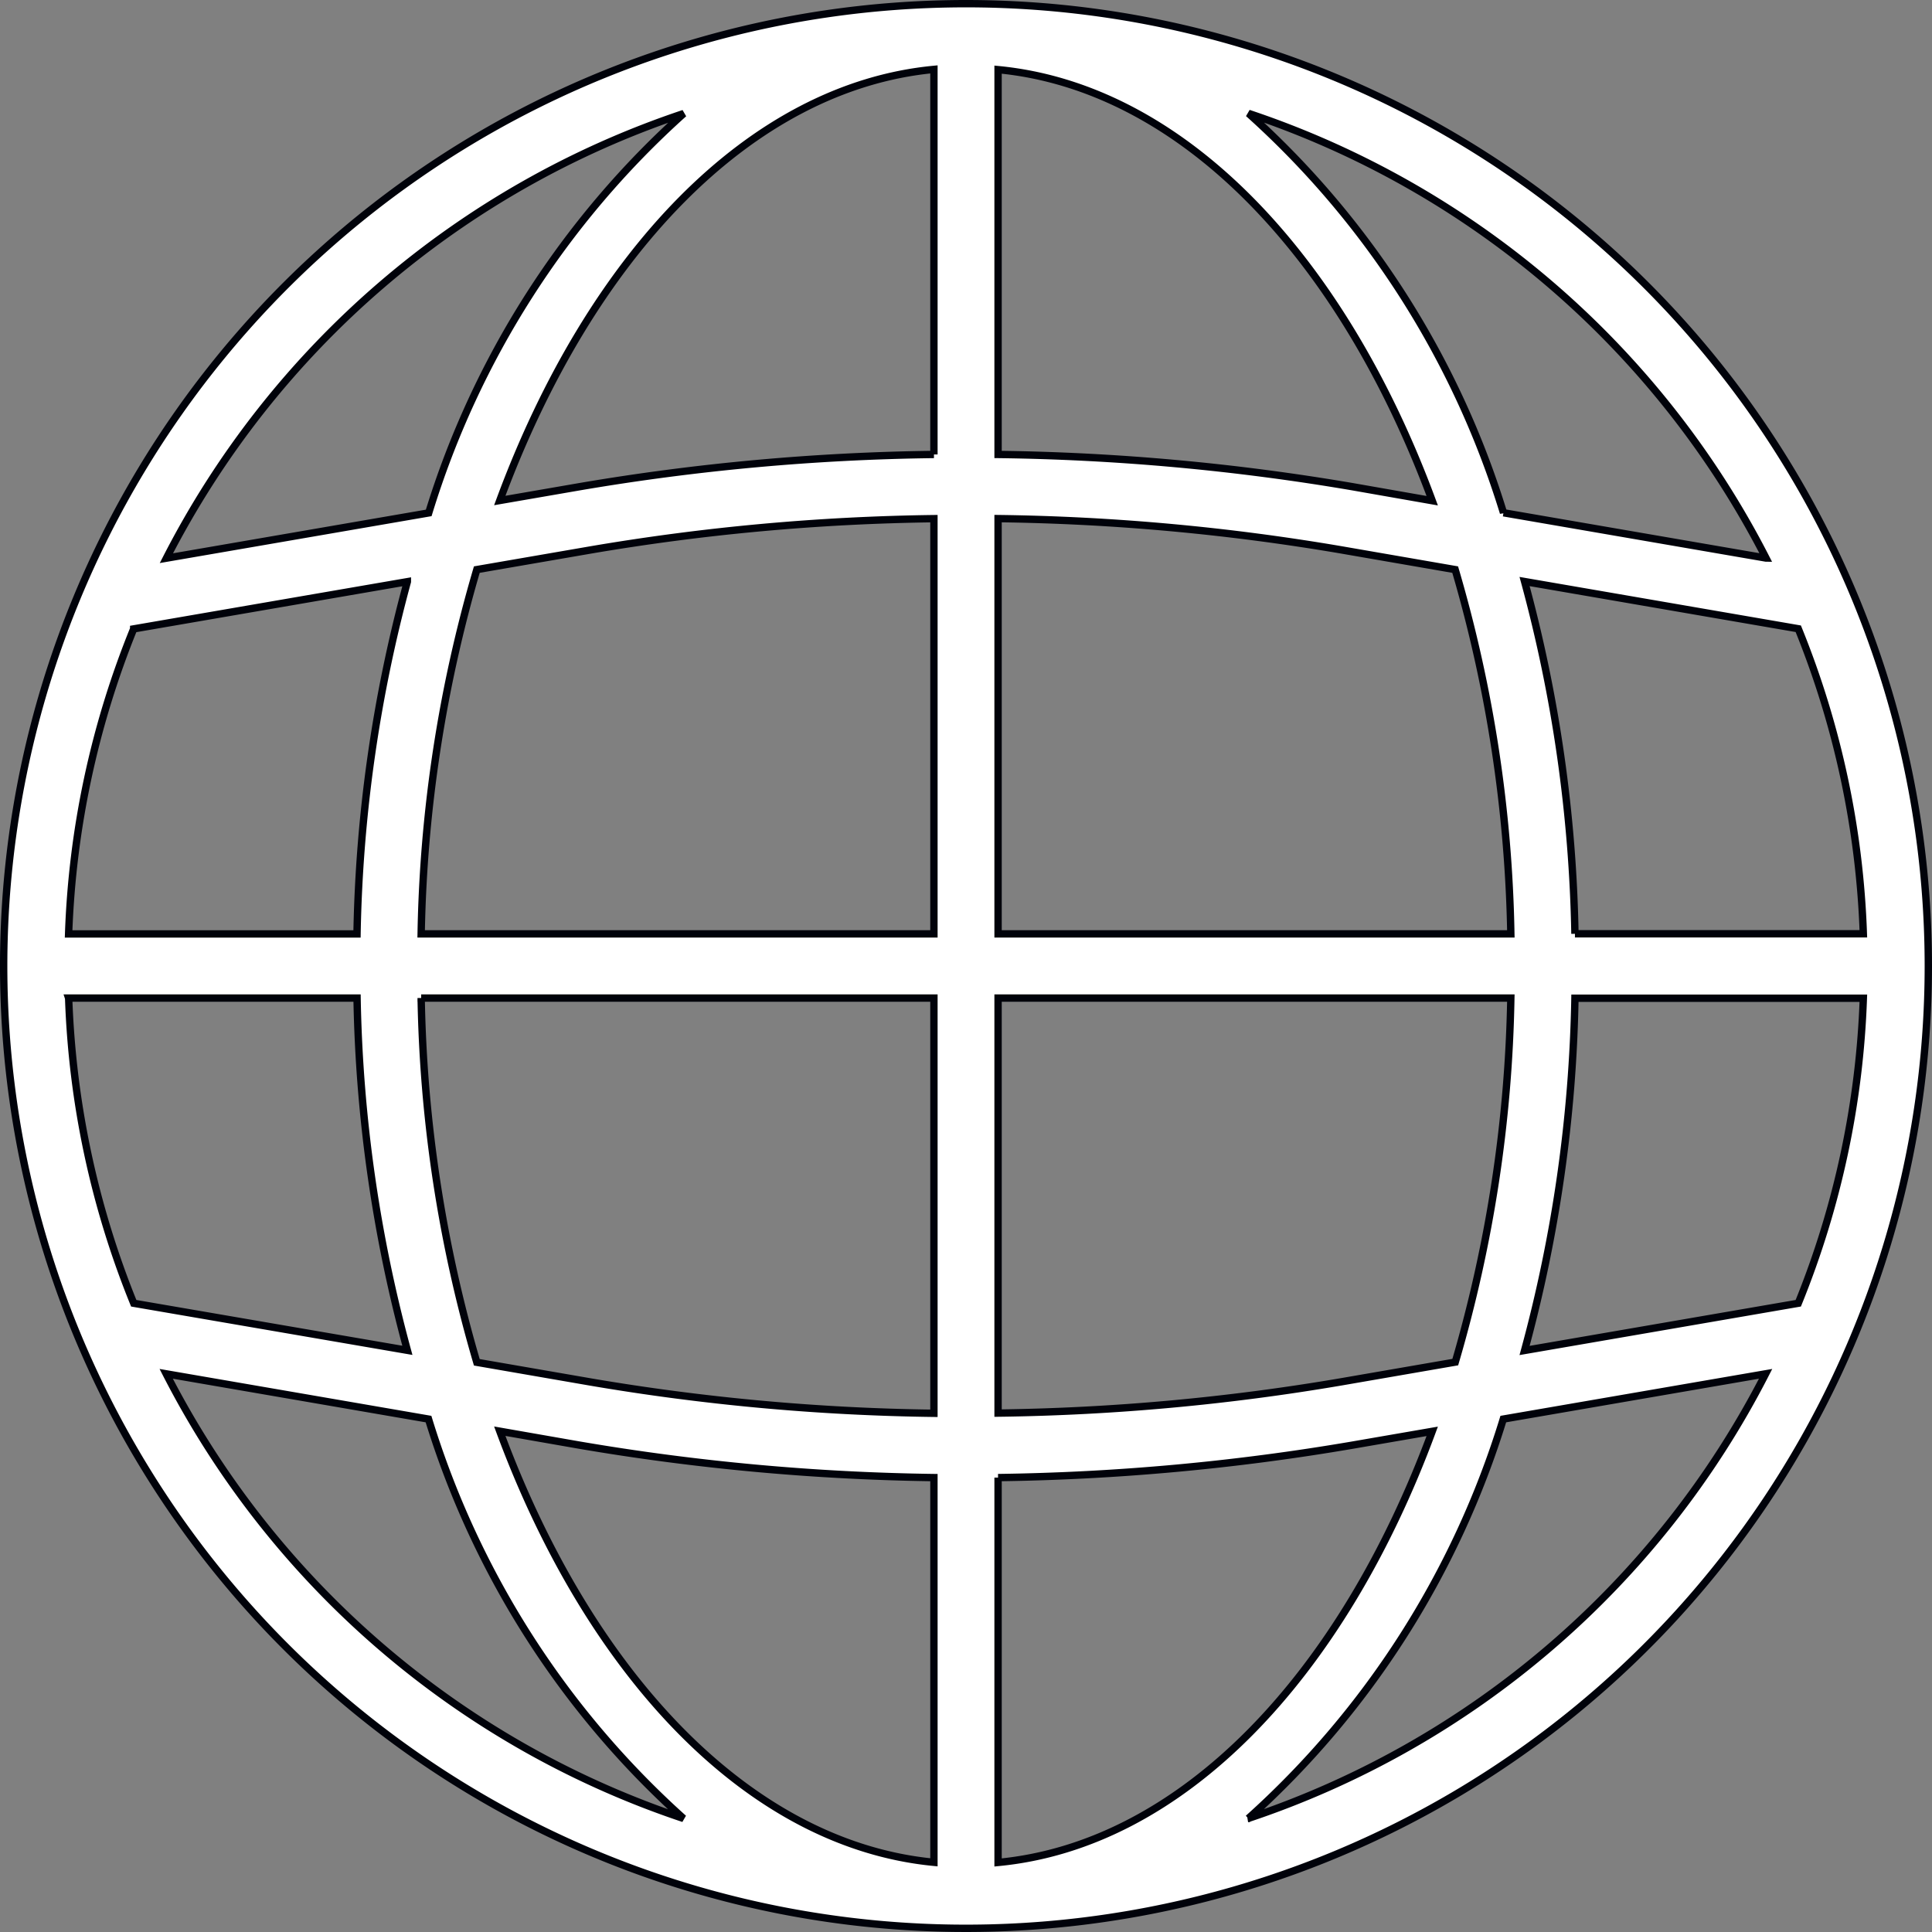 <svg xmlns="http://www.w3.org/2000/svg" width="39.396" height="39.396" viewBox="0 0 39.396 39.396">
  <rect x="0" y="0" width="39.396" height="39.396" fill="#808080" stroke="none"/>
  <path id="language" d="M19.623,0A19.623,19.623,0,1,0,39.246,19.623,19.623,19.623,0,0,0,19.623,0ZM36.594,26.5l-5.581.963a29.283,29.283,0,0,0,1.027-7.183h5.881a18.193,18.193,0,0,1-1.327,6.22ZM1.324,20.277H7.206A29.283,29.283,0,0,0,8.232,27.46L2.652,26.5a18.193,18.193,0,0,1-1.327-6.22Zm1.327-7.528,5.581-.963a29.283,29.283,0,0,0-1.027,7.183H1.324a18.193,18.193,0,0,1,1.327-6.22ZM20.277,10.5a45,45,0,0,1,7.012.64l2.309.4a28.076,28.076,0,0,1,1.135,7.428H20.277Zm7.235-.649a46.364,46.364,0,0,0-7.235-.659V1.345c3.75.36,7.007,3.794,8.853,8.79Zm-8.543-.659a46.356,46.356,0,0,0-7.234.659l-1.619.28c1.846-5,5.1-8.433,8.853-8.791Zm-7.011,1.949a44.986,44.986,0,0,1,7.011-.64v8.467H8.513a28.077,28.077,0,0,1,1.135-7.428ZM8.513,20.277H18.969v8.467a45,45,0,0,1-7.012-.64l-2.309-.4a28.077,28.077,0,0,1-1.135-7.428Zm3.221,9.115a46.521,46.521,0,0,0,7.235.663V37.9c-3.75-.361-7.007-3.794-8.853-8.791Zm8.543.663a46.516,46.516,0,0,0,7.234-.663l1.619-.28c-1.846,5-5.1,8.433-8.853,8.791ZM27.288,28.1a44.987,44.987,0,0,1-7.011.64V20.277H30.733A28.077,28.077,0,0,1,29.6,27.7Zm4.752-9.134a29.283,29.283,0,0,0-1.027-7.183l5.581.963a18.194,18.194,0,0,1,1.327,6.22Zm3.892-7.662-5.349-.923a18.037,18.037,0,0,0-5.2-8.144,18.4,18.4,0,0,1,10.553,9.067ZM13.867,2.24a18.037,18.037,0,0,0-5.2,8.144l-5.349.923A18.4,18.4,0,0,1,13.867,2.24ZM3.314,27.939l5.349.923a18.037,18.037,0,0,0,5.2,8.144A18.4,18.4,0,0,1,3.314,27.939Zm22.065,9.067a18.037,18.037,0,0,0,5.2-8.144l5.349-.923a18.4,18.4,0,0,1-10.553,9.067Zm0,0" transform="translate(0.075 0.075)" fill="#fff" stroke="#00020a" stroke-width="0.15"/>
</svg>
